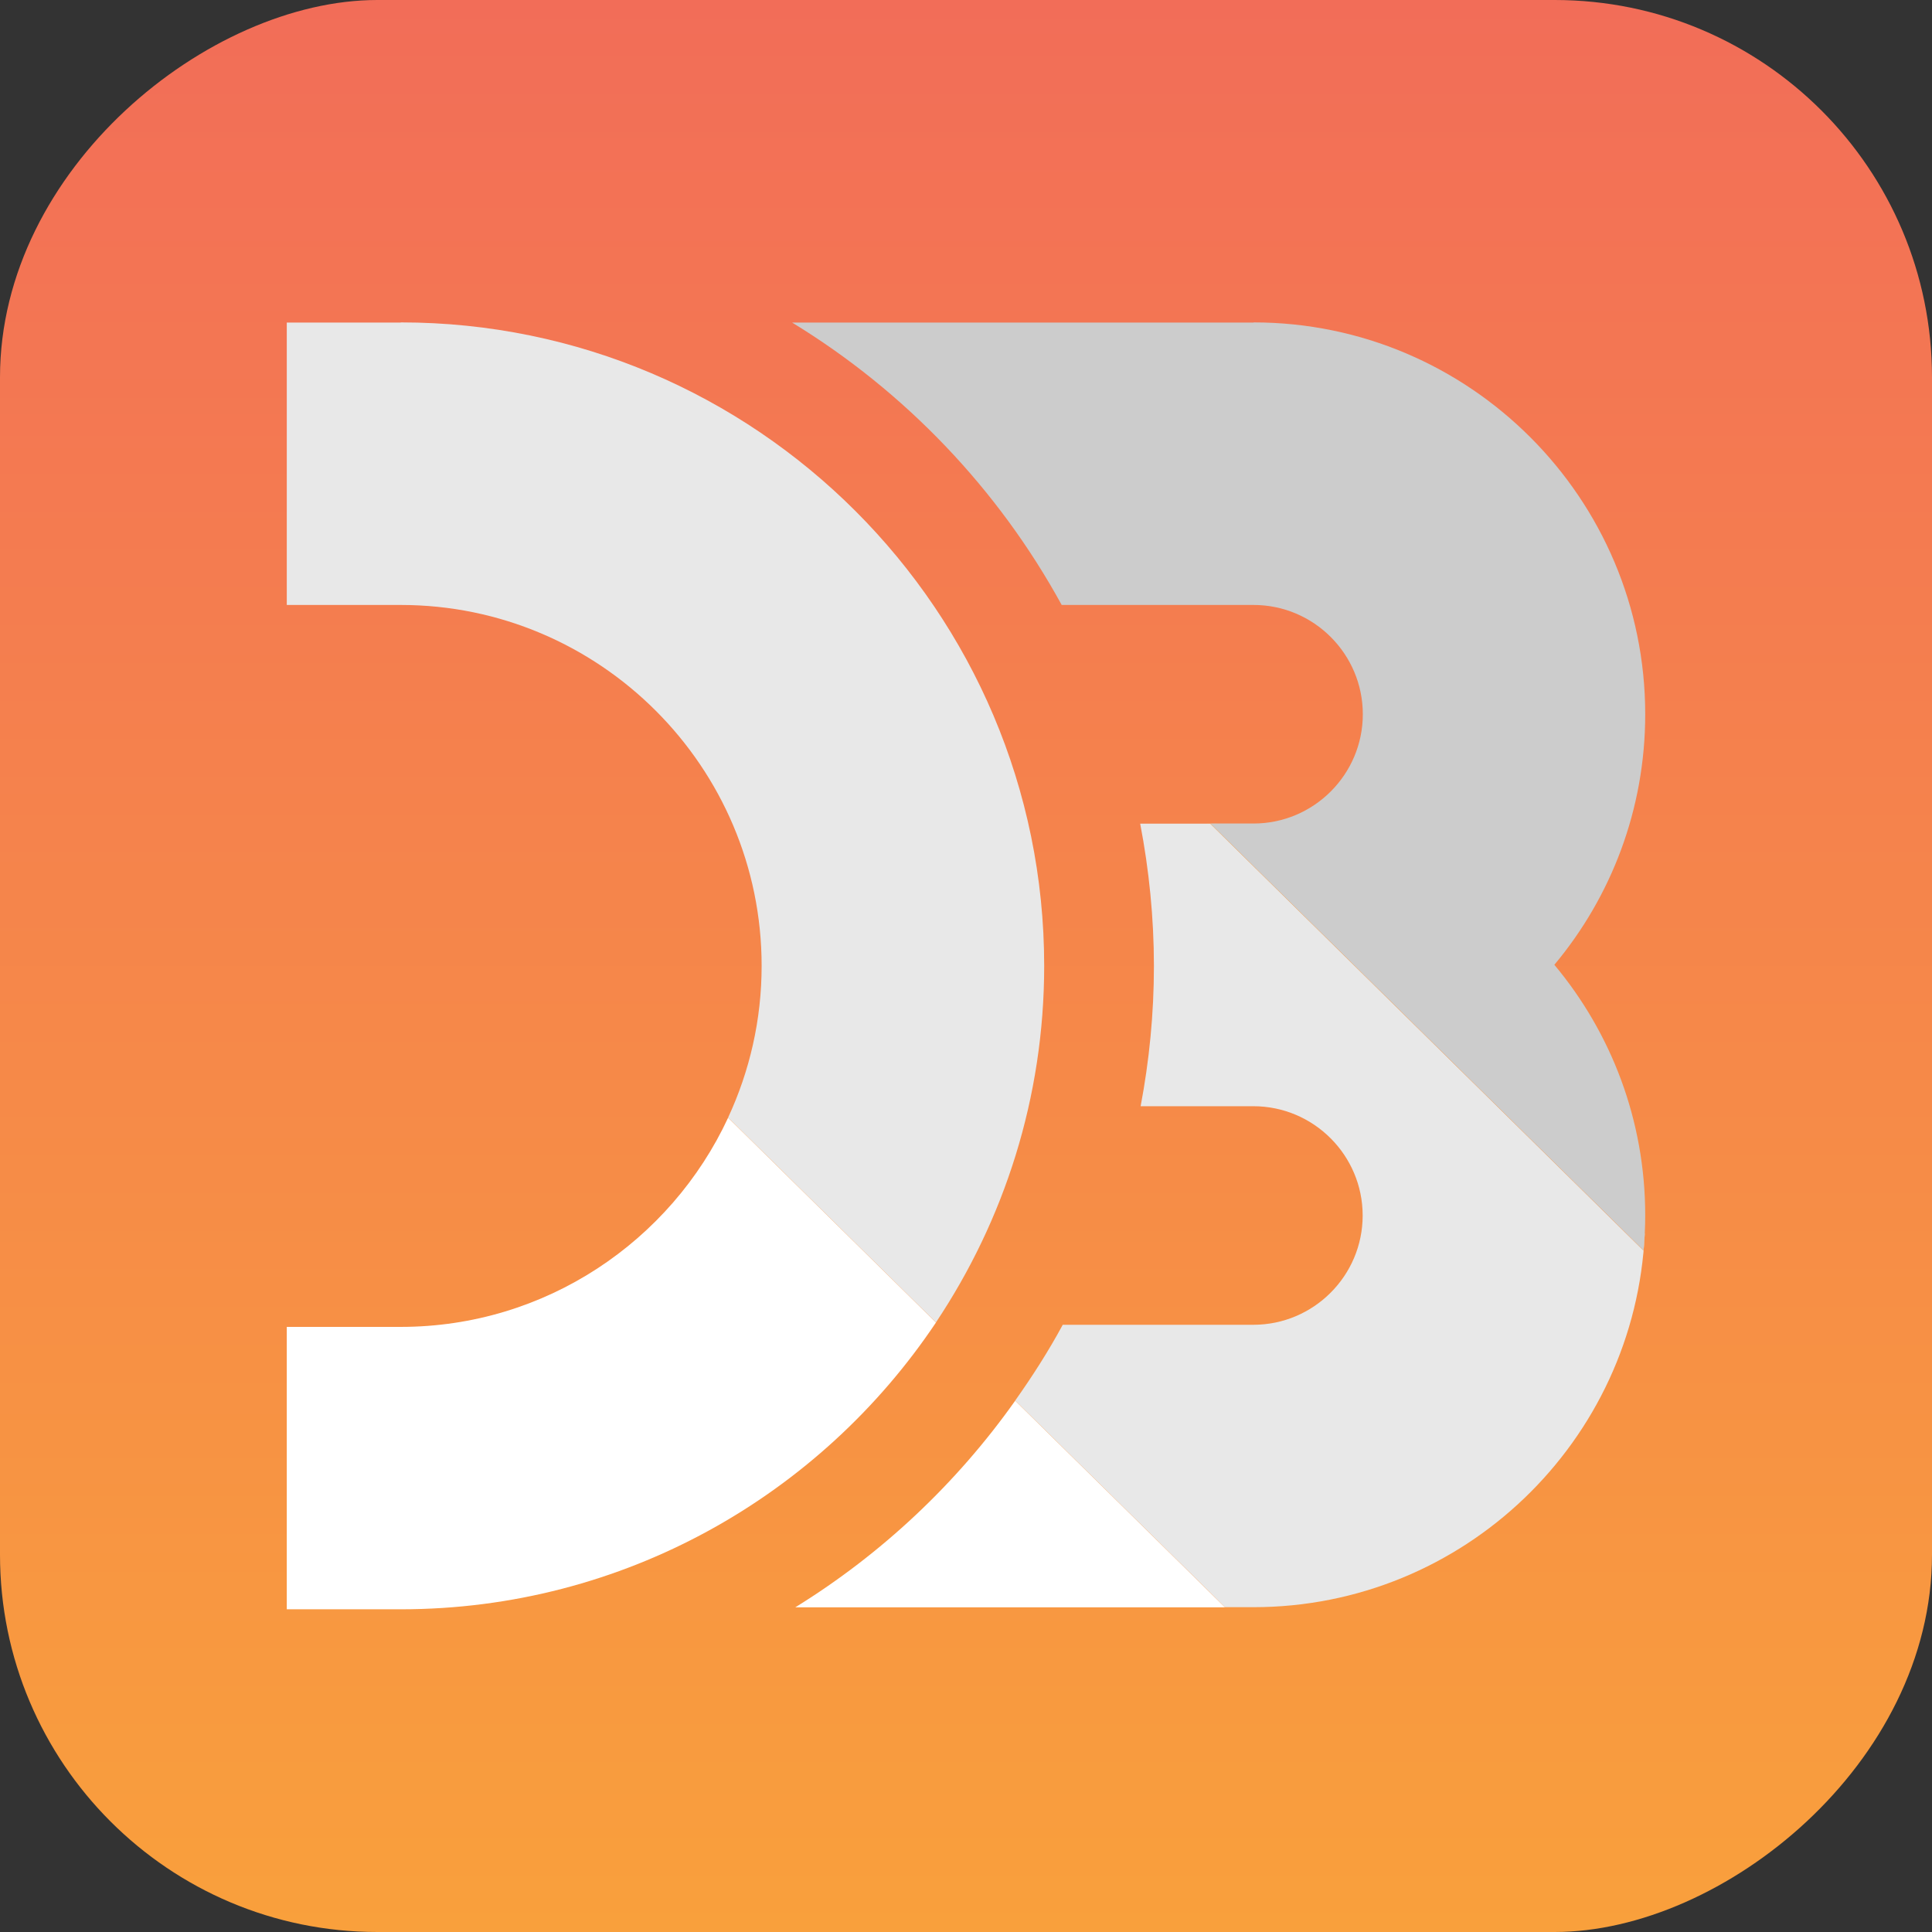 <?xml version="1.0" encoding="UTF-8"?><svg id="Ebene_1" xmlns="http://www.w3.org/2000/svg" xmlns:xlink="http://www.w3.org/1999/xlink" viewBox="0 0 128 128"><rect x="0" y="0" width="128" height="128" fill="#333333" stroke="none"/><defs><style>.cls-1{fill:url(#Unbenannter_Verlauf_6-2);}.cls-2{fill:#fff;}.cls-3{fill:url(#Unbenannter_Verlauf_4);}.cls-4{fill:#e8e8e8;}.cls-5{fill:#ccc;}.cls-6{fill:url(#Unbenannter_Verlauf_6);}.cls-7{fill:url(#Unbenannter_Verlauf_6-3);}</style><linearGradient id="Unbenannter_Verlauf_4" x1="0" y1="64" x2="128" y2="64" gradientUnits="userSpaceOnUse"><stop offset="0" stop-color="#f26d58"/><stop offset="1" stop-color="#f9a03c"/></linearGradient><linearGradient id="Unbenannter_Verlauf_6" x1="-.43" y1="129.83" x2=".22" y2="129.13" gradientTransform="translate(91.8 10599.9) scale(82.49 -81.43)" gradientUnits="userSpaceOnUse"><stop offset="0" stop-color="#f9a03c"/><stop offset="1" stop-color="#f7974e"/></linearGradient><linearGradient id="Unbenannter_Verlauf_6-2" x1="-.8" y1="131.76" x2=".46" y2="130.54" gradientTransform="translate(43.47 5363.13) scale(40.21 -40.41)" xlink:href="#Unbenannter_Verlauf_6"/><linearGradient id="Unbenannter_Verlauf_6-3" x1="-1.5" y1="132.69" x2="-.39" y2="131.41" gradientTransform="translate(96.32 5354.48) scale(41.04 -39.93)" xlink:href="#Unbenannter_Verlauf_6"/></defs><rect class="cls-3" x="0" y="0" width="128" height="128" rx="25" ry="25" transform="translate(128 0) rotate(90)"/><path class="cls-6" d="m108.86,83.14c.04-.39.07-.79.09-1.19.03-.47-28.33-27.38-28.33-27.38h-.68s28.74,30.32,28.92,28.56h0Z"/><path class="cls-1" d="m48.36,73.8c-.04.08-.08.17-.11.25-.04.09-.08.17-.12.26-.9,1.88,12.66,15.14,13.75,13.53.05-.07.1-.15.15-.22.06-.08.11-.17.16-.25.87-1.32-13.44-14.43-13.82-13.57h0Z"/><path class="cls-7" d="m67.52,92.44c-.04.08-.31.55-.56.79-.04.08,13.24,13.25,13.24,13.25h1.2s-12.47-13.49-13.87-14.04h0Z"/><path class="cls-4" d="m108.97,81.71c-.62,13.77-12.01,24.77-25.93,24.77h-1.88l-13.9-13.69c1.14-1.61,2.21-3.28,3.15-5.02h12.63c3.99,0,7.24-3.25,7.24-7.24s-3.25-7.24-7.24-7.24h-7.47c.57-3.01.88-6.11.88-9.29s-.32-6.37-.91-9.43h4.64l28.7,28.28c.03-.38.06-.76.08-1.14h0ZM26.55,21.37h-7.55v18.71h7.55c13.19,0,23.91,10.73,23.91,23.91,0,3.59-.8,6.99-2.22,10.05l13.77,13.57c4.52-6.77,7.17-14.89,7.17-23.62,0-23.5-19.12-42.63-42.63-42.63h0Z"/><path class="cls-5" d="m83.05,21.37h-30.57c7.47,4.56,13.65,11.02,17.86,18.71h12.71c3.99,0,7.24,3.25,7.24,7.24s-3.25,7.24-7.24,7.24h-2.86l28.7,28.28c.07-.77.11-1.54.11-2.32,0-6.31-2.26-12.1-6.02-16.6,3.76-4.5,6.02-10.29,6.02-16.6,0-14.31-11.64-25.96-25.95-25.96h0Z"/><path class="cls-2" d="m81.16,106.49h-28.47c5.73-3.54,10.69-8.21,14.57-13.69l13.9,13.69h0Zm-19.15-18.87l-13.77-13.57c-3.8,8.18-12.1,13.86-21.69,13.86h-7.55v18.71h7.55c14.77,0,27.81-7.56,35.46-19h0Z"/></svg>